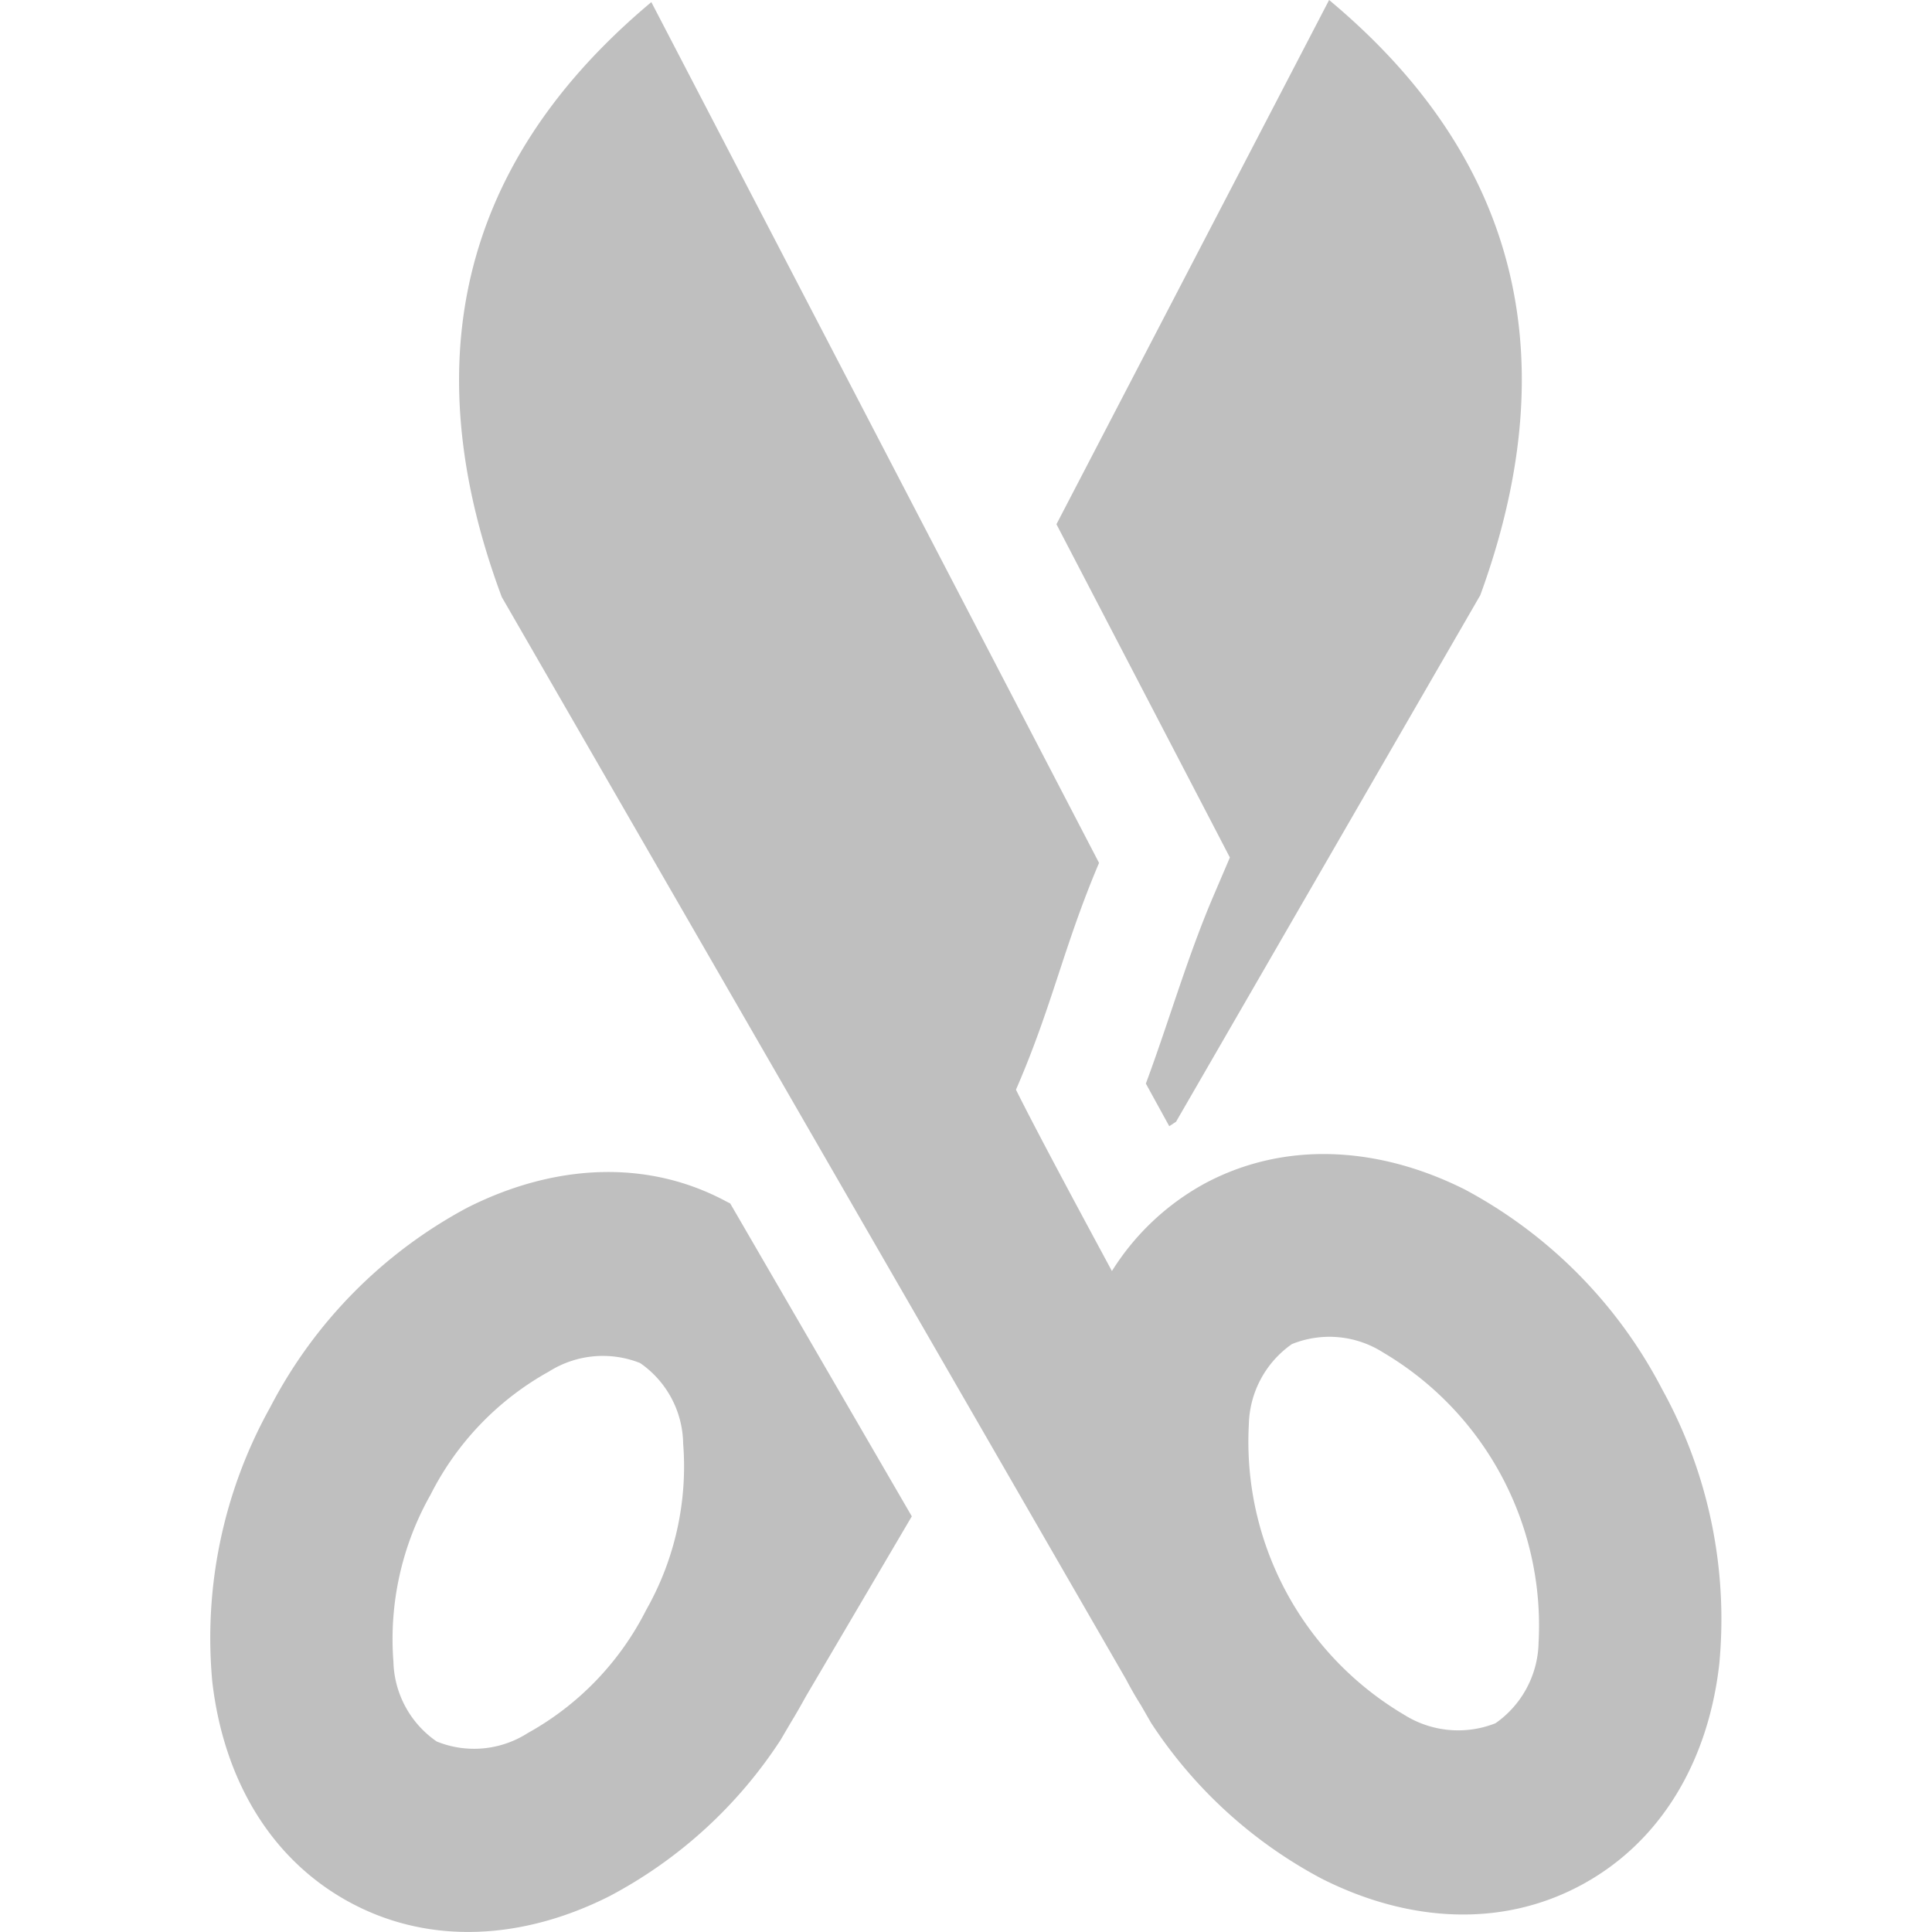 <?xml version="1.0"?>
<svg width="1024" height="1024" xmlns="http://www.w3.org/2000/svg" xmlns:svg="http://www.w3.org/2000/svg" class="icon" version="1.1">
 <g class="layer">
  <title>Layer 1</title>
  <path d="m651.86,454.5l-8.43,19.73c-14.02,32.62 -23.7,66.73 -36.1,100.1l12.4,22.58l3.6,-2.36l161.26,-279.1c55.95,-153.32 -3.6,-251.57 -80.13,-315.45l-144.52,277.86l82,157.54l9.92,19.1zm-266.82,182.35c-42.3,-22.82 -91.8,-19.85 -137.57,3.35a250.95,250.95 0 0 0 -104.32,105.81a251.19,251.19 0 0 0 -30.64,145.26c5.95,51.48 30.76,94.28 73.06,117.1s91.92,19.72 137.69,-3.47a244.12,244.12 0 0 0 90.43,-82.62l5.46,-9.3c2.73,-4.47 5.34,-9.06 7.94,-13.77l56.19,-95.52l-96.26,-165.85l-1.98,-0.99zm-42.55,216.46a153.82,153.82 0 0 1 -62.77,65.25a52.72,52.72 0 0 1 -48.25,4.47a52.97,52.97 0 0 1 -22.95,-42.3a155.43,155.43 0 0 1 19.72,-88.57a153.82,153.82 0 0 1 62.77,-65.25a53.46,53.46 0 0 1 48.26,-4.47a52.84,52.84 0 0 1 22.82,42.68a154.07,154.07 0 0 1 -19.6,88.19zm538.48,-116.97a251.19,251.19 0 0 0 -104.44,-105.81c-45.15,-22.7 -94.77,-26.18 -137.57,-3.48a133.47,133.47 0 0 0 -49.62,46.64c-21.33,-39.57 -40.81,-75.91 -50.86,-96.13c19.23,-44.16 25.19,-75.79 44.04,-120.2l-237.3,-456.24c-76.16,63.76 -136.45,162 -79.27,315.32l330.84,573.59c2.48,4.71 5.08,9.3 7.93,13.77l5.34,9.3a245.24,245.24 0 0 0 90.43,82.62c45.89,23.19 95.39,26.17 137.69,3.35s67.23,-65.75 73.06,-116.98a251.94,251.94 0 0 0 -30.27,-145.75zm-65.49,134.34a53.46,53.46 0 0 1 -22.83,42.67a53.71,53.71 0 0 1 -48.37,-4.46a168.08,168.08 0 0 1 -82.37,-153.82a53.46,53.46 0 0 1 22.82,-42.67a52.97,52.97 0 0 1 48.38,4.46a168.08,168.08 0 0 1 82.37,153.82z" fill="#bfbfbf" id="svg_1"/>
 </g>
</svg>